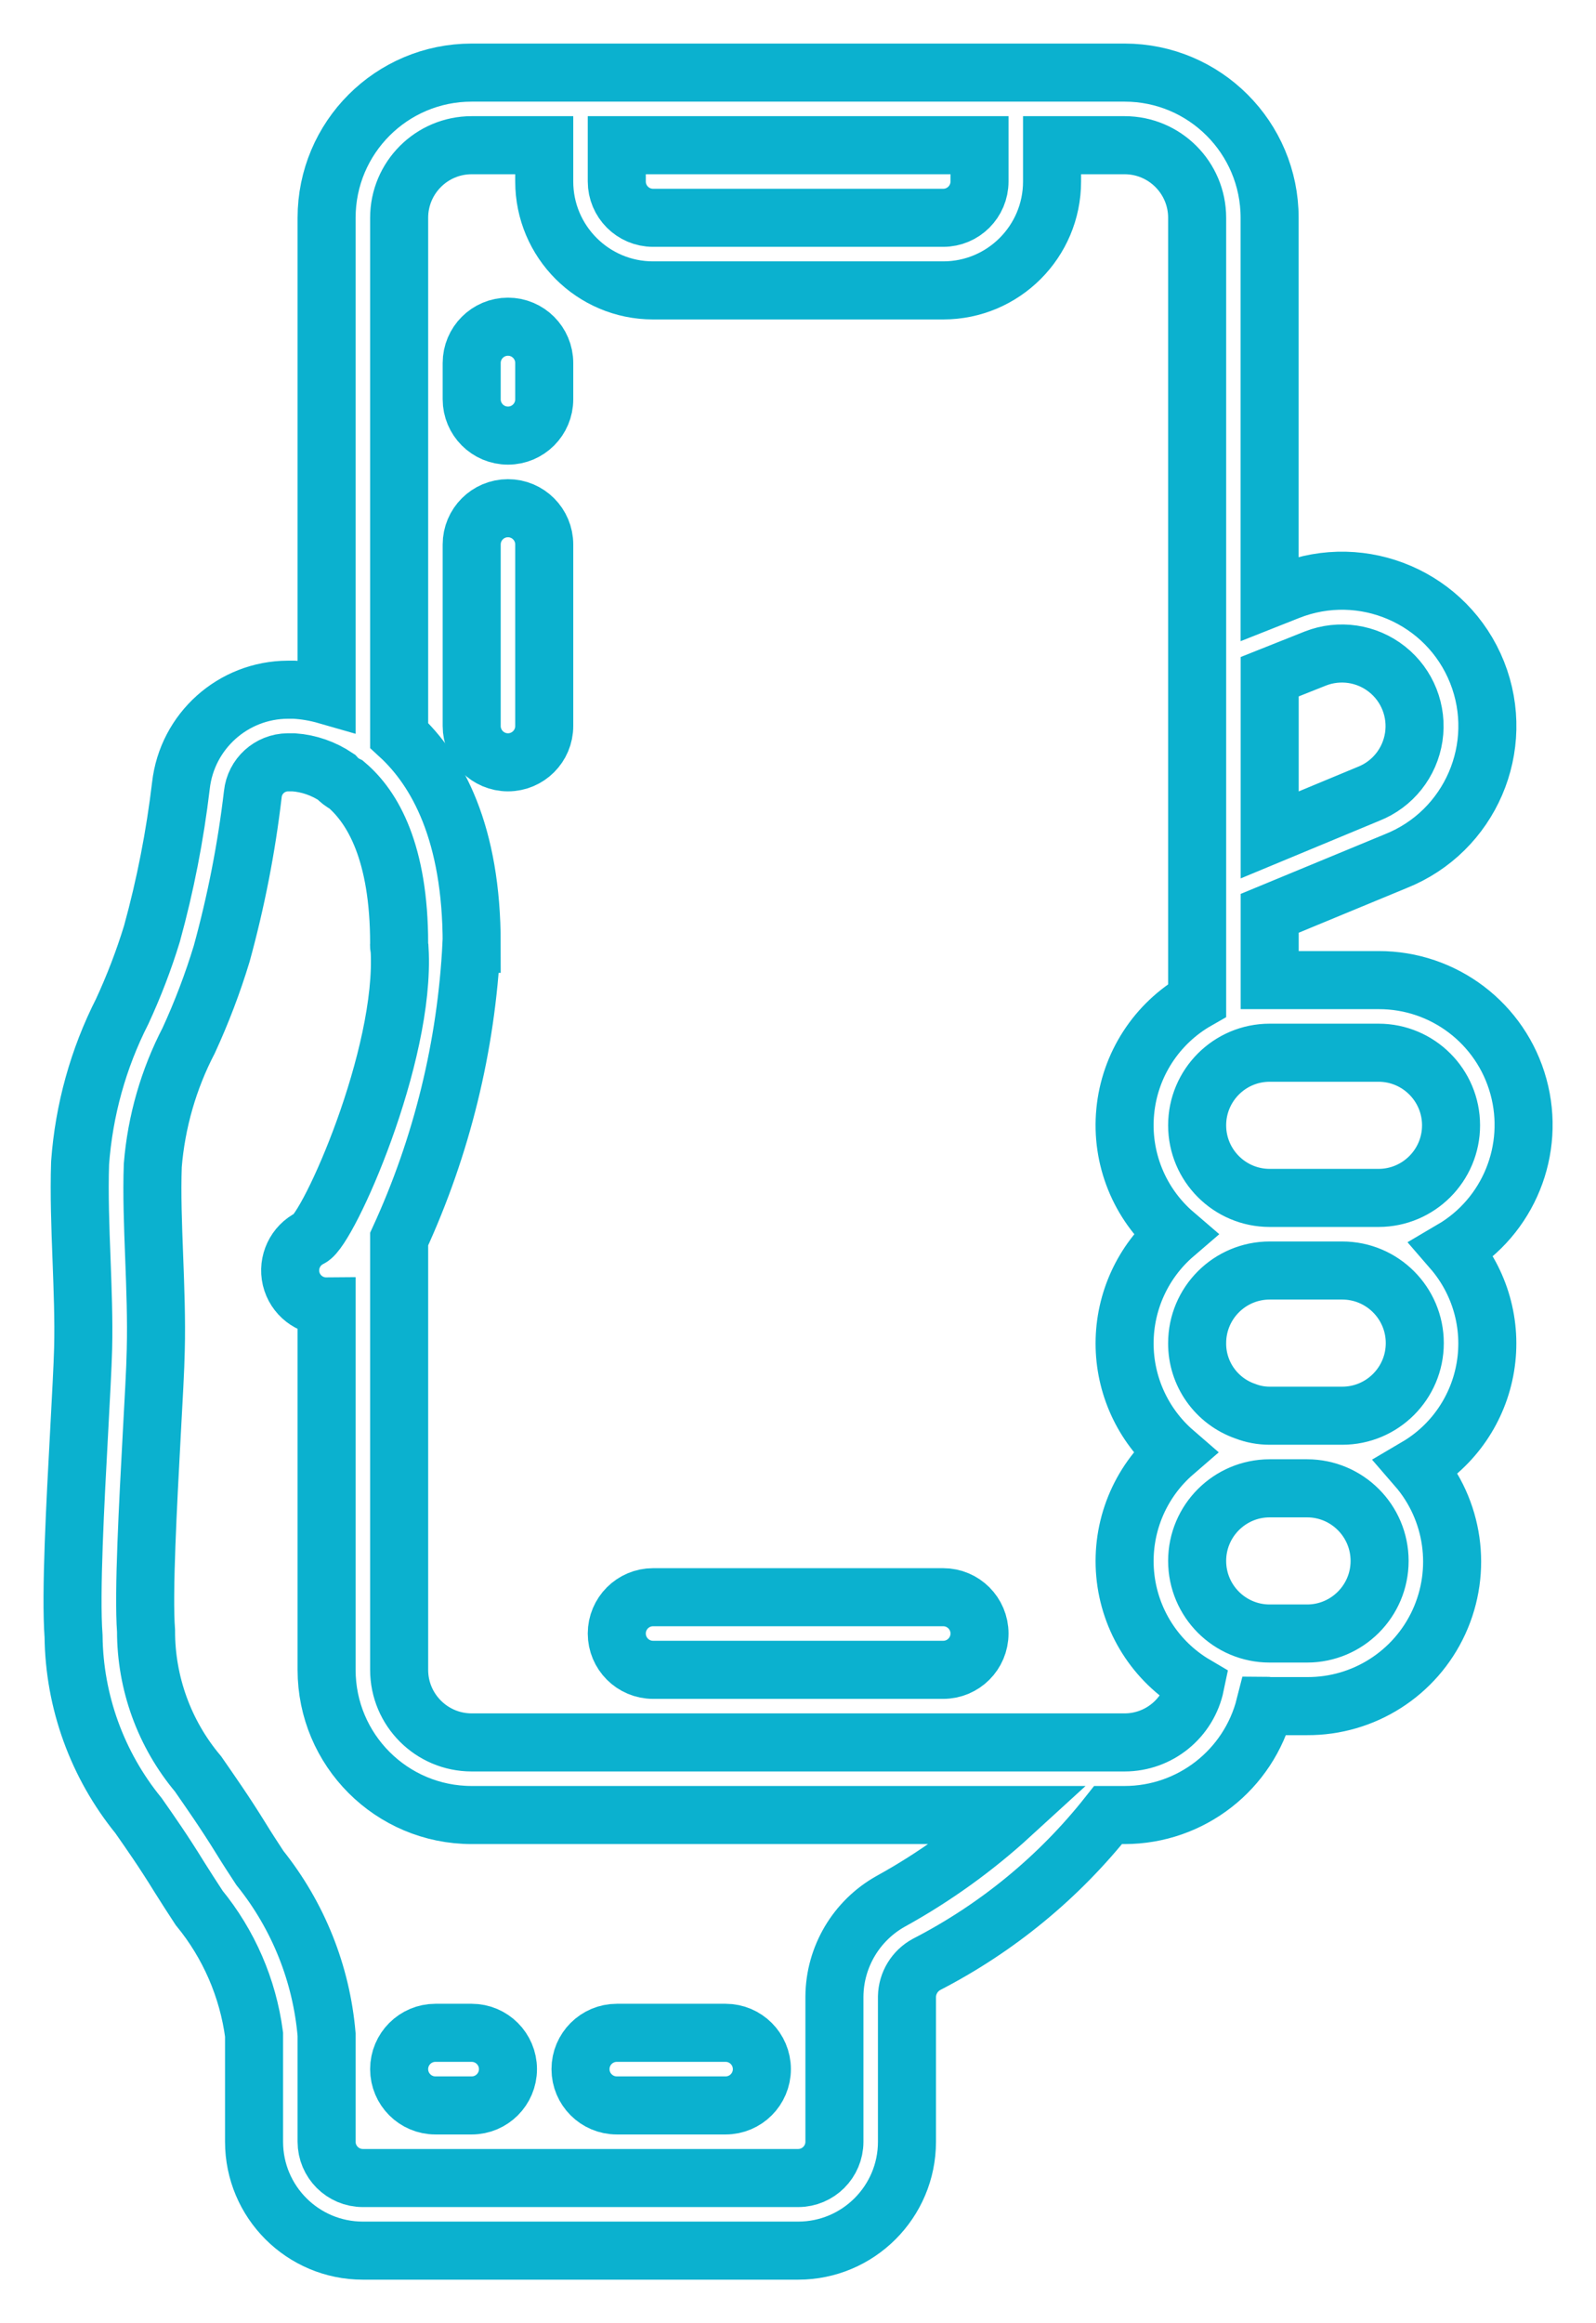 <svg width="22" height="32" viewBox="0 0 22 32" fill="none" xmlns="http://www.w3.org/2000/svg">
<mask id="path-1-outside-1" maskUnits="userSpaceOnUse" x="0" y="0" width="22" height="32" fill="black">
<rect fill="white" width="22" height="32"/>
<path d="M15.502 1H6.502C5.397 1 4.502 1.895 4.502 3V9.576C4.356 9.534 4.206 9.508 4.055 9.5H3.967C3.212 9.503 2.579 10.071 2.494 10.82C2.412 11.51 2.279 12.193 2.094 12.863C1.982 13.228 1.845 13.584 1.685 13.93C1.354 14.581 1.157 15.291 1.104 16.019C1.09 16.449 1.107 16.906 1.124 17.346C1.139 17.756 1.156 18.18 1.146 18.571C1.139 18.834 1.116 19.241 1.092 19.699C1.038 20.699 0.97 21.943 1.014 22.537C1.024 23.438 1.34 24.309 1.909 25.008C2.068 25.235 2.254 25.5 2.47 25.851C2.558 25.992 2.651 26.135 2.745 26.279C3.155 26.779 3.417 27.384 3.502 28.024V29.5C3.502 30.328 4.173 31 5.002 31H11.002C11.83 31 12.502 30.328 12.502 29.5V27.5C12.506 27.316 12.608 27.147 12.771 27.058C13.742 26.558 14.597 25.857 15.275 25H15.502C16.416 25 17.213 24.379 17.437 23.494C17.459 23.494 17.48 23.5 17.502 23.5H18.017C18.798 23.504 19.509 23.051 19.835 22.341C20.161 21.631 20.042 20.796 19.53 20.206C20.035 19.909 20.381 19.403 20.476 18.824C20.571 18.246 20.403 17.655 20.019 17.212C20.796 16.756 21.169 15.835 20.931 14.967C20.693 14.098 19.902 13.497 19.002 13.5H17.502V12.58L19.241 11.861C20.267 11.452 20.769 10.289 20.361 9.261C19.952 8.234 18.788 7.733 17.761 8.14L17.501 8.243V3C17.501 1.896 16.606 1 15.502 1ZM13.502 2V2.5C13.502 2.776 13.278 3 13.002 3H9.002C8.726 3 8.502 2.776 8.502 2.5V2H13.502ZM12.277 26.189C11.802 26.455 11.506 26.956 11.502 27.5V29.5C11.502 29.776 11.278 30 11.002 30H5.002C4.726 30 4.502 29.776 4.502 29.5V28.024C4.43 27.186 4.11 26.387 3.583 25.73C3.494 25.594 3.406 25.46 3.324 25.326C3.095 24.955 2.898 24.677 2.73 24.434C2.266 23.883 2.012 23.184 2.013 22.463C1.974 21.932 2.04 20.724 2.092 19.753C2.117 19.284 2.142 18.866 2.147 18.596C2.158 18.174 2.141 17.735 2.125 17.309C2.108 16.865 2.092 16.447 2.106 16.052C2.155 15.451 2.324 14.865 2.602 14.33C2.78 13.943 2.932 13.544 3.056 13.136C3.254 12.415 3.398 11.681 3.485 10.938C3.511 10.691 3.718 10.503 3.967 10.5H4.048C4.258 10.515 4.46 10.586 4.635 10.703C4.674 10.746 4.721 10.782 4.773 10.808C5.138 11.118 5.502 11.74 5.502 13C5.499 13.024 5.501 13.048 5.508 13.072C5.594 14.544 4.529 16.927 4.278 17.052C4.07 17.154 3.96 17.387 4.013 17.613C4.067 17.839 4.27 17.997 4.502 17.995V23C4.502 24.105 5.397 25 6.502 25H13.934C13.431 25.46 12.874 25.86 12.277 26.189ZM15.502 24H6.502C5.95 24 5.502 23.552 5.502 23V17.067C6.091 15.787 6.429 14.407 6.499 13H6.502C6.502 11.475 6.03 10.614 5.502 10.129V3C5.502 2.448 5.95 2 6.502 2H7.502V2.5C7.502 3.328 8.174 4 9.002 4H13.002C13.83 4 14.502 3.328 14.502 2.5V2H15.502C16.054 2 16.502 2.448 16.502 3V13.778C15.942 14.097 15.572 14.668 15.511 15.309C15.449 15.95 15.704 16.581 16.193 17C15.755 17.376 15.503 17.924 15.502 18.501C15.501 19.078 15.752 19.627 16.188 20.004C15.705 20.421 15.453 21.044 15.51 21.68C15.567 22.315 15.927 22.884 16.476 23.207C16.38 23.669 15.973 24 15.502 24ZM18.502 19.5H17.502C17.386 19.5 17.272 19.479 17.164 19.437C16.766 19.298 16.499 18.922 16.502 18.5C16.502 17.948 16.95 17.5 17.502 17.5H18.502C19.054 17.5 19.502 17.948 19.502 18.5C19.502 19.052 19.054 19.5 18.502 19.5ZM18.017 22.5H17.502C16.95 22.5 16.502 22.052 16.502 21.5C16.502 20.948 16.95 20.5 17.502 20.5H18.017C18.569 20.5 19.017 20.948 19.017 21.5C19.017 22.052 18.569 22.5 18.017 22.5ZM20.002 15.5C20.002 16.052 19.554 16.5 19.002 16.5H17.502C16.95 16.5 16.502 16.052 16.502 15.5C16.502 14.948 16.95 14.5 17.502 14.5H19.002C19.554 14.5 20.002 14.948 20.002 15.5ZM18.13 9.071C18.463 8.94 18.841 8.996 19.121 9.219C19.401 9.441 19.541 9.796 19.488 10.15C19.435 10.504 19.198 10.803 18.865 10.934L17.502 11.5V9.321L18.13 9.071Z"/>
<path d="M13.002 22H9.002C8.726 22 8.502 22.224 8.502 22.5C8.502 22.776 8.726 23 9.002 23H13.002C13.278 23 13.502 22.776 13.502 22.5C13.502 22.224 13.278 22 13.002 22Z"/>
<path d="M6.002 28C5.726 28 5.502 28.224 5.502 28.5C5.502 28.776 5.726 29 6.002 29H6.502C6.778 29 7.002 28.776 7.002 28.5C7.002 28.224 6.778 28 6.502 28H6.002Z"/>
<path d="M8.502 29H10.002C10.278 29 10.502 28.776 10.502 28.5C10.502 28.224 10.278 28 10.002 28H8.502C8.226 28 8.002 28.224 8.002 28.5C8.002 28.776 8.226 29 8.502 29Z"/>
<path d="M7.002 4.5C6.726 4.5 6.502 4.724 6.502 5V5.5C6.502 5.776 6.726 6 7.002 6C7.278 6 7.502 5.776 7.502 5.5V5C7.502 4.724 7.278 4.5 7.002 4.5Z"/>
<path d="M7.002 7C6.726 7 6.502 7.224 6.502 7.5V10C6.502 10.276 6.726 10.5 7.002 10.5C7.278 10.5 7.502 10.276 7.502 10V7.5C7.502 7.224 7.278 7 7.002 7Z"/>
</mask>
<path d="M15.502 1H6.502C5.397 1 4.502 1.895 4.502 3V9.576C4.356 9.534 4.206 9.508 4.055 9.5H3.967C3.212 9.503 2.579 10.071 2.494 10.82C2.412 11.51 2.279 12.193 2.094 12.863C1.982 13.228 1.845 13.584 1.685 13.93C1.354 14.581 1.157 15.291 1.104 16.019C1.09 16.449 1.107 16.906 1.124 17.346C1.139 17.756 1.156 18.18 1.146 18.571C1.139 18.834 1.116 19.241 1.092 19.699C1.038 20.699 0.97 21.943 1.014 22.537C1.024 23.438 1.34 24.309 1.909 25.008C2.068 25.235 2.254 25.5 2.47 25.851C2.558 25.992 2.651 26.135 2.745 26.279C3.155 26.779 3.417 27.384 3.502 28.024V29.5C3.502 30.328 4.173 31 5.002 31H11.002C11.83 31 12.502 30.328 12.502 29.5V27.5C12.506 27.316 12.608 27.147 12.771 27.058C13.742 26.558 14.597 25.857 15.275 25H15.502C16.416 25 17.213 24.379 17.437 23.494C17.459 23.494 17.48 23.5 17.502 23.5H18.017C18.798 23.504 19.509 23.051 19.835 22.341C20.161 21.631 20.042 20.796 19.53 20.206C20.035 19.909 20.381 19.403 20.476 18.824C20.571 18.246 20.403 17.655 20.019 17.212C20.796 16.756 21.169 15.835 20.931 14.967C20.693 14.098 19.902 13.497 19.002 13.5H17.502V12.58L19.241 11.861C20.267 11.452 20.769 10.289 20.361 9.261C19.952 8.234 18.788 7.733 17.761 8.14L17.501 8.243V3C17.501 1.896 16.606 1 15.502 1ZM13.502 2V2.5C13.502 2.776 13.278 3 13.002 3H9.002C8.726 3 8.502 2.776 8.502 2.5V2H13.502ZM12.277 26.189C11.802 26.455 11.506 26.956 11.502 27.5V29.5C11.502 29.776 11.278 30 11.002 30H5.002C4.726 30 4.502 29.776 4.502 29.5V28.024C4.43 27.186 4.11 26.387 3.583 25.73C3.494 25.594 3.406 25.46 3.324 25.326C3.095 24.955 2.898 24.677 2.73 24.434C2.266 23.883 2.012 23.184 2.013 22.463C1.974 21.932 2.04 20.724 2.092 19.753C2.117 19.284 2.142 18.866 2.147 18.596C2.158 18.174 2.141 17.735 2.125 17.309C2.108 16.865 2.092 16.447 2.106 16.052C2.155 15.451 2.324 14.865 2.602 14.33C2.78 13.943 2.932 13.544 3.056 13.136C3.254 12.415 3.398 11.681 3.485 10.938C3.511 10.691 3.718 10.503 3.967 10.5H4.048C4.258 10.515 4.46 10.586 4.635 10.703C4.674 10.746 4.721 10.782 4.773 10.808C5.138 11.118 5.502 11.74 5.502 13C5.499 13.024 5.501 13.048 5.508 13.072C5.594 14.544 4.529 16.927 4.278 17.052C4.07 17.154 3.96 17.387 4.013 17.613C4.067 17.839 4.27 17.997 4.502 17.995V23C4.502 24.105 5.397 25 6.502 25H13.934C13.431 25.46 12.874 25.86 12.277 26.189ZM15.502 24H6.502C5.95 24 5.502 23.552 5.502 23V17.067C6.091 15.787 6.429 14.407 6.499 13H6.502C6.502 11.475 6.03 10.614 5.502 10.129V3C5.502 2.448 5.95 2 6.502 2H7.502V2.5C7.502 3.328 8.174 4 9.002 4H13.002C13.83 4 14.502 3.328 14.502 2.5V2H15.502C16.054 2 16.502 2.448 16.502 3V13.778C15.942 14.097 15.572 14.668 15.511 15.309C15.449 15.95 15.704 16.581 16.193 17C15.755 17.376 15.503 17.924 15.502 18.501C15.501 19.078 15.752 19.627 16.188 20.004C15.705 20.421 15.453 21.044 15.51 21.68C15.567 22.315 15.927 22.884 16.476 23.207C16.38 23.669 15.973 24 15.502 24ZM18.502 19.5H17.502C17.386 19.5 17.272 19.479 17.164 19.437C16.766 19.298 16.499 18.922 16.502 18.5C16.502 17.948 16.95 17.5 17.502 17.5H18.502C19.054 17.5 19.502 17.948 19.502 18.5C19.502 19.052 19.054 19.5 18.502 19.5ZM18.017 22.5H17.502C16.95 22.5 16.502 22.052 16.502 21.5C16.502 20.948 16.95 20.5 17.502 20.5H18.017C18.569 20.5 19.017 20.948 19.017 21.5C19.017 22.052 18.569 22.5 18.017 22.5ZM20.002 15.5C20.002 16.052 19.554 16.5 19.002 16.5H17.502C16.95 16.5 16.502 16.052 16.502 15.5C16.502 14.948 16.95 14.5 17.502 14.5H19.002C19.554 14.5 20.002 14.948 20.002 15.5ZM18.13 9.071C18.463 8.94 18.841 8.996 19.121 9.219C19.401 9.441 19.541 9.796 19.488 10.15C19.435 10.504 19.198 10.803 18.865 10.934L17.502 11.5V9.321L18.13 9.071Z" />
<path d="M13.002 22H9.002C8.726 22 8.502 22.224 8.502 22.5C8.502 22.776 8.726 23 9.002 23H13.002C13.278 23 13.502 22.776 13.502 22.5C13.502 22.224 13.278 22 13.002 22Z" />
<path d="M6.002 28C5.726 28 5.502 28.224 5.502 28.5C5.502 28.776 5.726 29 6.002 29H6.502C6.778 29 7.002 28.776 7.002 28.5C7.002 28.224 6.778 28 6.502 28H6.002Z" />
<path d="M8.502 29H10.002C10.278 29 10.502 28.776 10.502 28.5C10.502 28.224 10.278 28 10.002 28H8.502C8.226 28 8.002 28.224 8.002 28.5C8.002 28.776 8.226 29 8.502 29Z" />
<path d="M7.002 4.5C6.726 4.5 6.502 4.724 6.502 5V5.5C6.502 5.776 6.726 6 7.002 6C7.278 6 7.502 5.776 7.502 5.5V5C7.502 4.724 7.278 4.5 7.002 4.5Z" />
<path d="M7.002 7C6.726 7 6.502 7.224 6.502 7.5V10C6.502 10.276 6.726 10.5 7.002 10.5C7.278 10.5 7.502 10.276 7.502 10V7.5C7.502 7.224 7.278 7 7.002 7Z" />
<path d="M15.502 1H6.502C5.397 1 4.502 1.895 4.502 3V9.576C4.356 9.534 4.206 9.508 4.055 9.5H3.967C3.212 9.503 2.579 10.071 2.494 10.82C2.412 11.51 2.279 12.193 2.094 12.863C1.982 13.228 1.845 13.584 1.685 13.93C1.354 14.581 1.157 15.291 1.104 16.019C1.09 16.449 1.107 16.906 1.124 17.346C1.139 17.756 1.156 18.18 1.146 18.571C1.139 18.834 1.116 19.241 1.092 19.699C1.038 20.699 0.97 21.943 1.014 22.537C1.024 23.438 1.34 24.309 1.909 25.008C2.068 25.235 2.254 25.5 2.47 25.851C2.558 25.992 2.651 26.135 2.745 26.279C3.155 26.779 3.417 27.384 3.502 28.024V29.5C3.502 30.328 4.173 31 5.002 31H11.002C11.83 31 12.502 30.328 12.502 29.5V27.5C12.506 27.316 12.608 27.147 12.771 27.058C13.742 26.558 14.597 25.857 15.275 25H15.502C16.416 25 17.213 24.379 17.437 23.494C17.459 23.494 17.48 23.5 17.502 23.5H18.017C18.798 23.504 19.509 23.051 19.835 22.341C20.161 21.631 20.042 20.796 19.53 20.206C20.035 19.909 20.381 19.403 20.476 18.824C20.571 18.246 20.403 17.655 20.019 17.212C20.796 16.756 21.169 15.835 20.931 14.967C20.693 14.098 19.902 13.497 19.002 13.5H17.502V12.58L19.241 11.861C20.267 11.452 20.769 10.289 20.361 9.261C19.952 8.234 18.788 7.733 17.761 8.14L17.501 8.243V3C17.501 1.896 16.606 1 15.502 1ZM13.502 2V2.5C13.502 2.776 13.278 3 13.002 3H9.002C8.726 3 8.502 2.776 8.502 2.5V2H13.502ZM12.277 26.189C11.802 26.455 11.506 26.956 11.502 27.5V29.5C11.502 29.776 11.278 30 11.002 30H5.002C4.726 30 4.502 29.776 4.502 29.5V28.024C4.43 27.186 4.11 26.387 3.583 25.73C3.494 25.594 3.406 25.46 3.324 25.326C3.095 24.955 2.898 24.677 2.73 24.434C2.266 23.883 2.012 23.184 2.013 22.463C1.974 21.932 2.04 20.724 2.092 19.753C2.117 19.284 2.142 18.866 2.147 18.596C2.158 18.174 2.141 17.735 2.125 17.309C2.108 16.865 2.092 16.447 2.106 16.052C2.155 15.451 2.324 14.865 2.602 14.33C2.78 13.943 2.932 13.544 3.056 13.136C3.254 12.415 3.398 11.681 3.485 10.938C3.511 10.691 3.718 10.503 3.967 10.5H4.048C4.258 10.515 4.46 10.586 4.635 10.703C4.674 10.746 4.721 10.782 4.773 10.808C5.138 11.118 5.502 11.74 5.502 13C5.499 13.024 5.501 13.048 5.508 13.072C5.594 14.544 4.529 16.927 4.278 17.052C4.07 17.154 3.96 17.387 4.013 17.613C4.067 17.839 4.27 17.997 4.502 17.995V23C4.502 24.105 5.397 25 6.502 25H13.934C13.431 25.46 12.874 25.86 12.277 26.189ZM15.502 24H6.502C5.95 24 5.502 23.552 5.502 23V17.067C6.091 15.787 6.429 14.407 6.499 13H6.502C6.502 11.475 6.03 10.614 5.502 10.129V3C5.502 2.448 5.95 2 6.502 2H7.502V2.5C7.502 3.328 8.174 4 9.002 4H13.002C13.83 4 14.502 3.328 14.502 2.5V2H15.502C16.054 2 16.502 2.448 16.502 3V13.778C15.942 14.097 15.572 14.668 15.511 15.309C15.449 15.95 15.704 16.581 16.193 17C15.755 17.376 15.503 17.924 15.502 18.501C15.501 19.078 15.752 19.627 16.188 20.004C15.705 20.421 15.453 21.044 15.51 21.68C15.567 22.315 15.927 22.884 16.476 23.207C16.38 23.669 15.973 24 15.502 24ZM18.502 19.5H17.502C17.386 19.5 17.272 19.479 17.164 19.437C16.766 19.298 16.499 18.922 16.502 18.5C16.502 17.948 16.95 17.5 17.502 17.5H18.502C19.054 17.5 19.502 17.948 19.502 18.5C19.502 19.052 19.054 19.5 18.502 19.5ZM18.017 22.5H17.502C16.95 22.5 16.502 22.052 16.502 21.5C16.502 20.948 16.95 20.5 17.502 20.5H18.017C18.569 20.5 19.017 20.948 19.017 21.5C19.017 22.052 18.569 22.5 18.017 22.5ZM20.002 15.5C20.002 16.052 19.554 16.5 19.002 16.5H17.502C16.95 16.5 16.502 16.052 16.502 15.5C16.502 14.948 16.95 14.5 17.502 14.5H19.002C19.554 14.5 20.002 14.948 20.002 15.5ZM18.13 9.071C18.463 8.94 18.841 8.996 19.121 9.219C19.401 9.441 19.541 9.796 19.488 10.15C19.435 10.504 19.198 10.803 18.865 10.934L17.502 11.5V9.321L18.13 9.071Z" stroke="#0BB1CF" stroke-width="0.8" mask="url(#path-1-outside-1)"/>
<path d="M13.002 22H9.002C8.726 22 8.502 22.224 8.502 22.5C8.502 22.776 8.726 23 9.002 23H13.002C13.278 23 13.502 22.776 13.502 22.5C13.502 22.224 13.278 22 13.002 22Z" stroke="#0BB1CF" stroke-width="0.8" mask="url(#path-1-outside-1)"/>
<path d="M6.002 28C5.726 28 5.502 28.224 5.502 28.5C5.502 28.776 5.726 29 6.002 29H6.502C6.778 29 7.002 28.776 7.002 28.5C7.002 28.224 6.778 28 6.502 28H6.002Z" stroke="#0BB1CF" stroke-width="0.8" mask="url(#path-1-outside-1)"/>
<path d="M8.502 29H10.002C10.278 29 10.502 28.776 10.502 28.5C10.502 28.224 10.278 28 10.002 28H8.502C8.226 28 8.002 28.224 8.002 28.5C8.002 28.776 8.226 29 8.502 29Z" stroke="#0BB1CF" stroke-width="0.8" mask="url(#path-1-outside-1)"/>
<path d="M7.002 4.5C6.726 4.5 6.502 4.724 6.502 5V5.5C6.502 5.776 6.726 6 7.002 6C7.278 6 7.502 5.776 7.502 5.5V5C7.502 4.724 7.278 4.5 7.002 4.5Z" stroke="#0BB1CF" stroke-width="0.8" mask="url(#path-1-outside-1)"/>
<path d="M7.002 7C6.726 7 6.502 7.224 6.502 7.5V10C6.502 10.276 6.726 10.5 7.002 10.5C7.278 10.5 7.502 10.276 7.502 10V7.5C7.502 7.224 7.278 7 7.002 7Z" stroke="#0BB1CF" stroke-width="0.8" mask="url(#path-1-outside-1)"/>
</svg>
